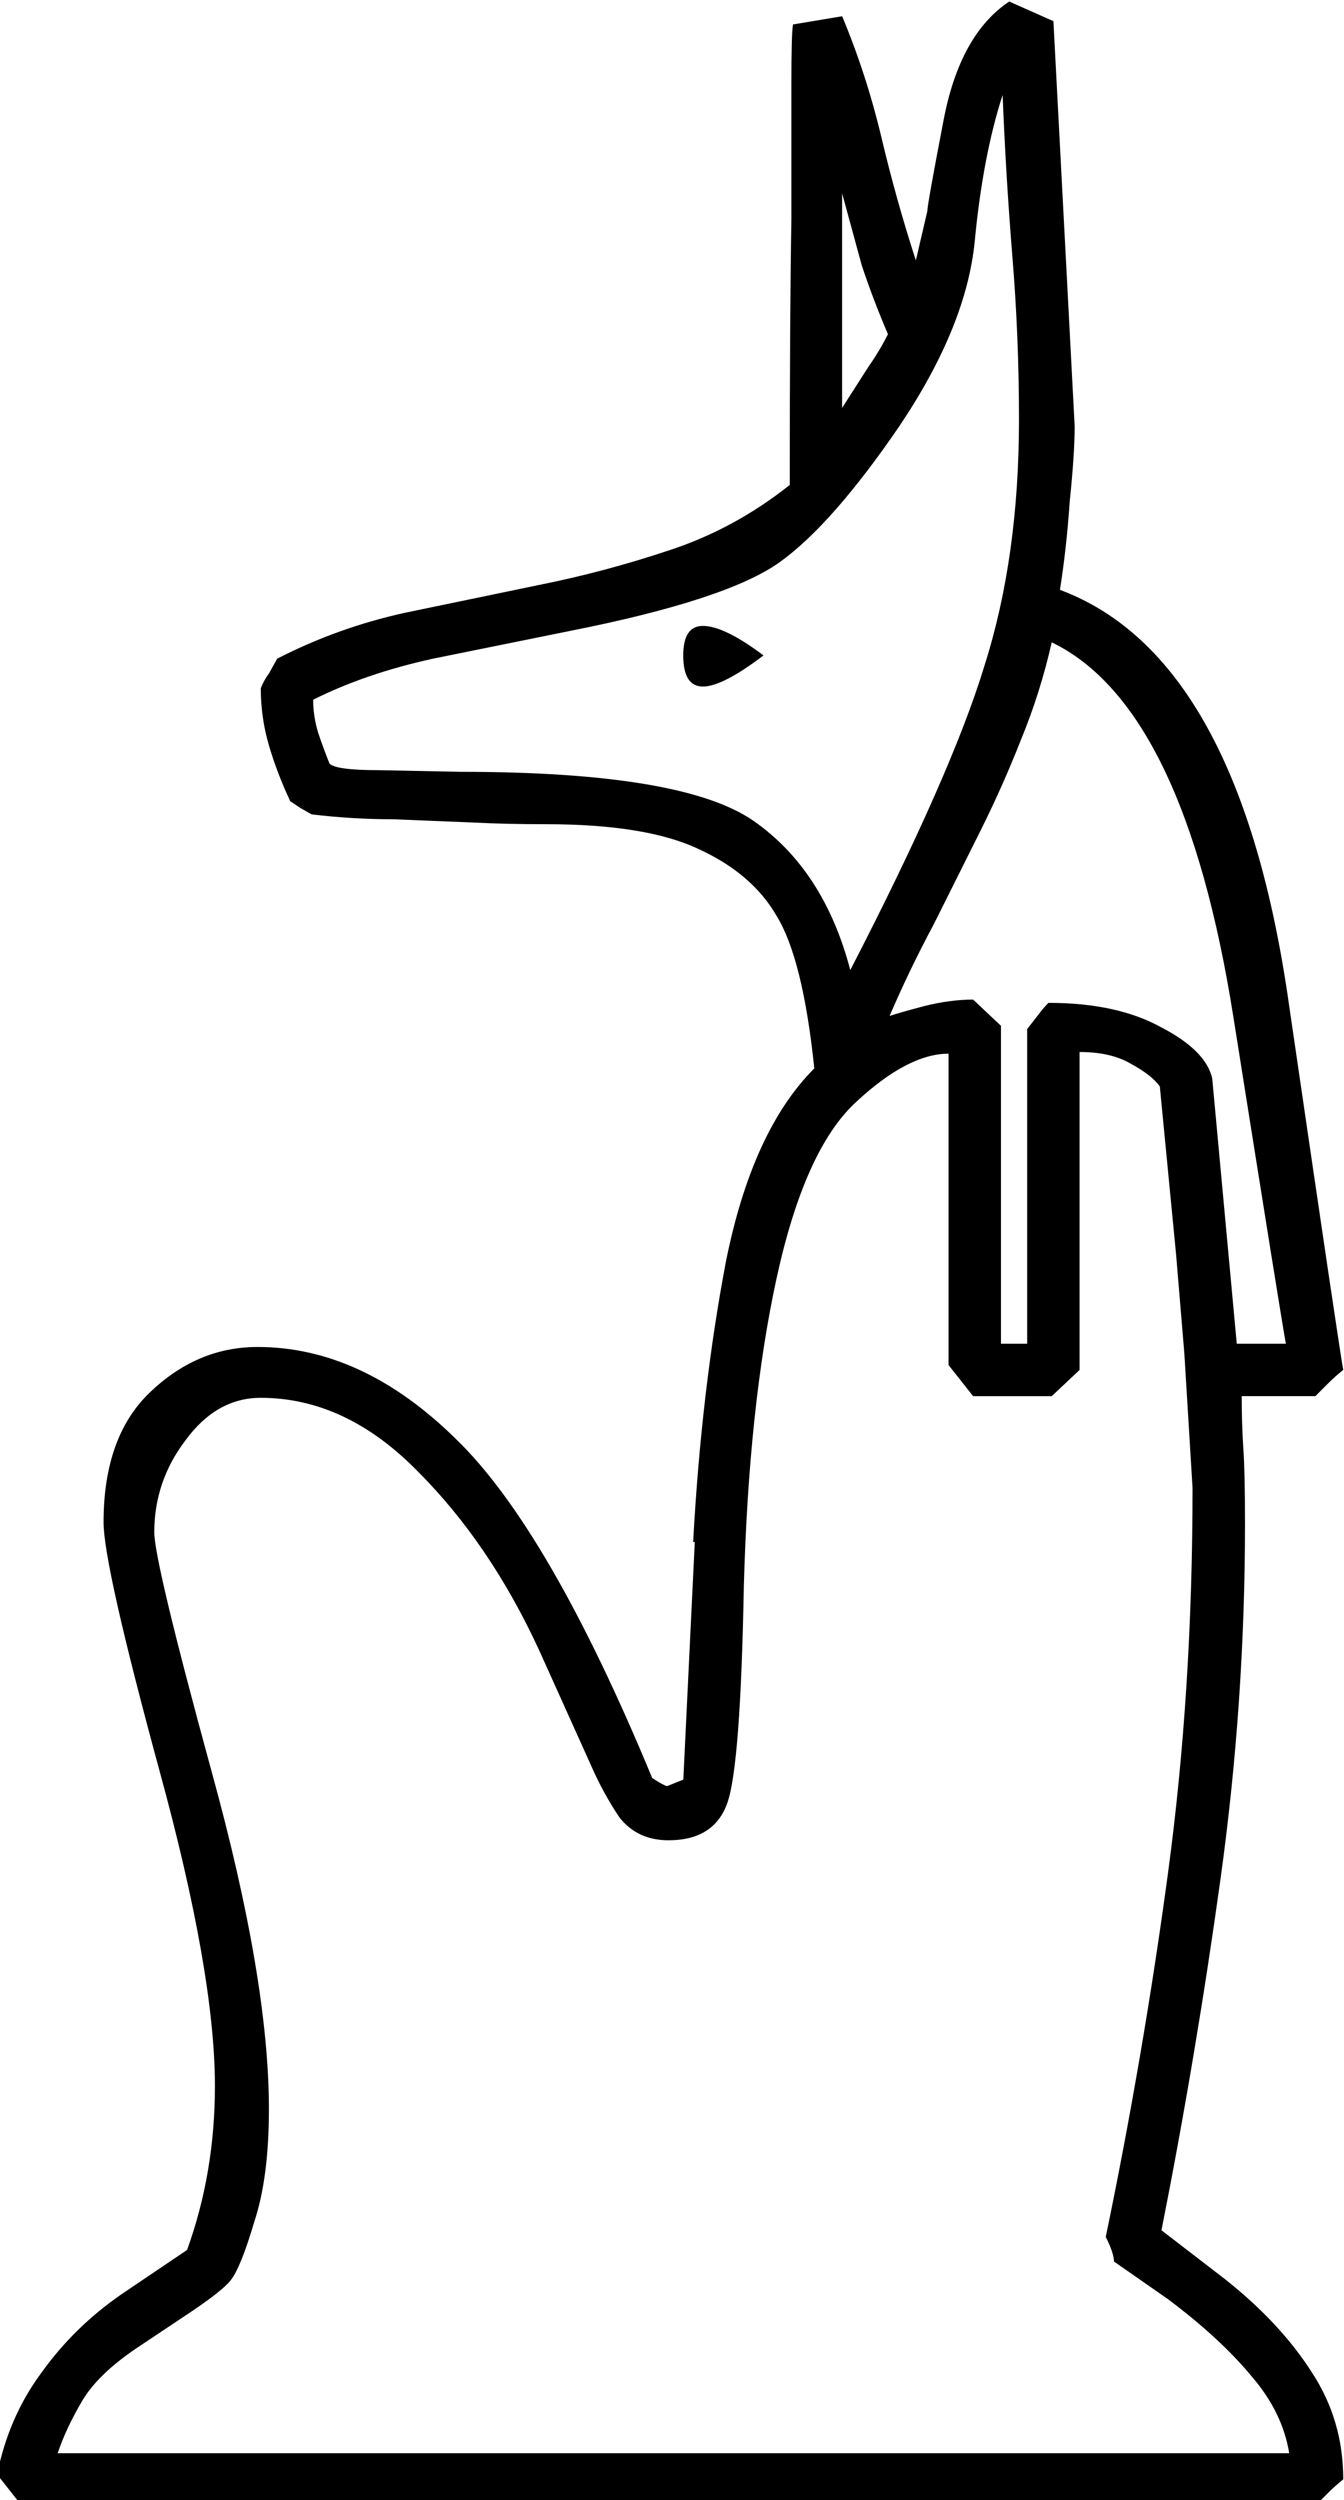 <?xml version="1.0" encoding="UTF-8" standalone="no"?>
<!-- Created with Inkscape (http://www.inkscape.org/) -->

<svg
   xmlns:dc="http://purl.org/dc/elements/1.1/"
   xmlns:cc="http://creativecommons.org/ns#"
   xmlns:rdf="http://www.w3.org/1999/02/22-rdf-syntax-ns#"
   xmlns:svg="http://www.w3.org/2000/svg"
   xmlns="http://www.w3.org/2000/svg"
   xmlns:sodipodi="http://sodipodi.sourceforge.net/DTD/sodipodi-0.dtd"
   xmlns:inkscape="http://www.inkscape.org/namespaces/inkscape"
   width="20.389mm"
   height="37.902mm"
   viewBox="0 0 20.389 37.902"
   version="1.1"
   id="svg24771"
   inkscape:version="0.92.4 (5da689c313, 2019-01-14)"
   sodipodi:docname="C6.svg">
  <defs
     id="defs24765" />
  <sodipodi:namedview
     id="base"
     pagecolor="#ffffff"
     bordercolor="#666666"
     borderopacity="1.0"
     inkscape:pageopacity="0.0"
     inkscape:pageshadow="2"
     inkscape:zoom="0.35"
     inkscape:cx="-363.25977"
     inkscape:cy="-371.90417"
     inkscape:document-units="mm"
     inkscape:current-layer="layer1"
     showgrid="false"
     fit-margin-top="0"
     fit-margin-left="0"
     fit-margin-right="0"
     fit-margin-bottom="0"
     inkscape:window-width="1920"
     inkscape:window-height="1017"
     inkscape:window-x="-8"
     inkscape:window-y="-8"
     inkscape:window-maximized="1" />
  <g
     inkscape:label="Layer 1"
     inkscape:groupmode="layer"
     id="layer1"
     transform="translate(-8.8,-12.532)">
    <g
       aria-label="𓁢"
       transform="matrix(0.265,0,0,0.265,37.042,-2.268)"
       style="font-style:normal;font-variant:normal;font-weight:normal;font-stretch:normal;font-size:192px;line-height:1.25;font-family:sans-serif;-inkscape-font-specification:'sans-serif, Normal';font-variant-ligatures:normal;font-variant-caps:normal;font-variant-numeric:normal;font-feature-settings:normal;text-align:start;letter-spacing:0px;word-spacing:0px;writing-mode:lr-tb;text-anchor:start;fill:#000000;fill-opacity:1;stroke:none"
       id="flowRoot25316">
      <path
         d="m -45.053,80.218 q 0,1.594 -0.281,4.312 -0.188,2.719 -0.562,5.062 10.312,3.844 13.125,23.812 2.906,19.875 3.094,20.812 -0.469,0.375 -0.844,0.75 l -0.75,0.75 h -4.219 q 0,1.594 0.094,3 0.094,1.312 0.094,4.312 0,10.219 -1.406,20.344 -1.406,10.125 -3.375,20.062 l 3.656,2.812 q 3.188,2.531 4.969,5.344 1.781,2.719 1.781,6.094 -0.469,0.375 -0.844,0.75 l -0.75,0.75 h -74.062 l -1.406,-1.781 q 0.656,-3.281 2.531,-5.812 1.875,-2.625 4.594,-4.5 l 3.75,-2.531 q 1.594,-4.406 1.594,-9.375 0,-6.469 -3.188,-18.094 -3.187,-11.719 -3.187,-14.156 0,-4.875 2.625,-7.406 2.719,-2.625 6.188,-2.625 6,0 11.344,5.25 5.344,5.156 11.25,19.406 0.562,0.375 0.844,0.469 l 0.938,-0.375 0.656,-13.594 h -0.094 q 0.469,-8.625 1.875,-16.031 1.5,-7.5 5.062,-11.062 -0.656,-6.281 -2.156,-8.719 -1.406,-2.438 -4.5,-3.844 -3,-1.406 -8.719,-1.406 -2.25,0 -4.125,-0.094 l -4.594,-0.188 q -2.344,0 -4.688,-0.281 l -0.656,-0.375 -0.562,-0.375 q -0.75,-1.594 -1.219,-3.187 -0.469,-1.594 -0.469,-3.281 0.188,-0.469 0.469,-0.844 l 0.469,-0.844 q 3.469,-1.781 7.312,-2.625 l 7.688,-1.594 q 3.75,-0.75 7.406,-1.969 3.75,-1.219 6.938,-3.75 0,-9.844 0.094,-15.188 v -7.781 q 0,-2.906 0.094,-3.375 l 2.812,-0.469 q 1.406,3.375 2.25,6.938 0.844,3.562 1.969,7.031 l 0.656,-2.812 q 0,-0.375 0.938,-5.25 0.938,-4.875 3.75,-6.75 l 2.531,1.125 z m 4.875,37.781 q -0.469,-0.656 -1.688,-1.312 -1.125,-0.656 -2.906,-0.656 v 18.188 l -1.594,1.5 h -4.5 l -1.406,-1.781 v -17.812 q -2.344,0 -5.344,2.812 -2.906,2.719 -4.5,10.031 -1.594,7.312 -1.875,17.625 -0.188,10.219 -0.938,12.375 -0.75,2.156 -3.375,2.156 -1.781,0 -2.812,-1.312 -0.938,-1.406 -1.594,-2.906 l -3,-6.656 q -2.812,-6.094 -6.938,-10.219 -4.125,-4.219 -9,-4.219 -2.531,0 -4.312,2.438 -1.781,2.344 -1.781,5.25 0,1.688 3.281,13.688 3.281,11.906 3.281,19.312 0,3.938 -0.844,6.469 -0.75,2.531 -1.312,3.281 -0.469,0.656 -2.906,2.25 l -2.25,1.5 q -2.437,1.594 -3.375,3.188 -0.938,1.594 -1.406,3 h 70.5 q -0.375,-2.344 -2.156,-4.406 -1.781,-2.156 -4.781,-4.406 l -3.094,-2.156 q 0,-0.469 -0.469,-1.406 2.156,-10.406 3.562,-20.812 1.406,-10.406 1.406,-22.031 l -0.469,-7.688 -0.469,-5.625 z m -17.719,-6.656 q 5.812,-11.25 7.688,-17.437 1.969,-6.188 1.969,-14.062 0,-4.688 -0.375,-9.281 -0.375,-4.594 -0.562,-9.281 -1.125,3.469 -1.594,8.344 -0.469,4.875 -4.312,10.594 -3.844,5.625 -6.844,7.781 -3,2.156 -12,3.938 l -7.875,1.594 q -3.844,0.844 -6.844,2.344 0,0.938 0.281,1.875 0.281,0.844 0.656,1.781 0.375,0.375 2.812,0.375 l 4.688,0.094 q 12.75,0 16.781,2.812 4.031,2.812 5.531,8.531 z m 11.531,-18.75 q -0.656,2.906 -1.781,5.625 -1.031,2.625 -2.344,5.25 l -2.625,5.25 q -1.406,2.625 -2.531,5.25 0.562,-0.188 1.969,-0.562 1.5,-0.375 2.812,-0.375 l 1.594,1.5 v 18.188 h 1.5 v -18 l 0.656,-0.844 q 0.281,-0.375 0.562,-0.656 3.938,0 6.469,1.406 2.531,1.312 2.906,2.906 l 1.406,15.188 h 2.812 q -0.188,-0.938 -3,-18.656 -2.812,-17.812 -10.406,-21.469 z m -9.375,-17.625 q -0.844,-1.969 -1.5,-3.938 -0.562,-2.062 -1.125,-4.125 v 12.281 l 1.5,-2.344 q 0.656,-0.938 1.125,-1.875 z m -7.125,18.375 q -2.344,1.781 -3.469,1.781 -1.125,0 -1.125,-1.781 0,-1.688 1.125,-1.688 1.219,0 3.469,1.688 z"
         id="path25324"
         inkscape:connector-curvature="0" />
    </g>
  </g>
</svg>
